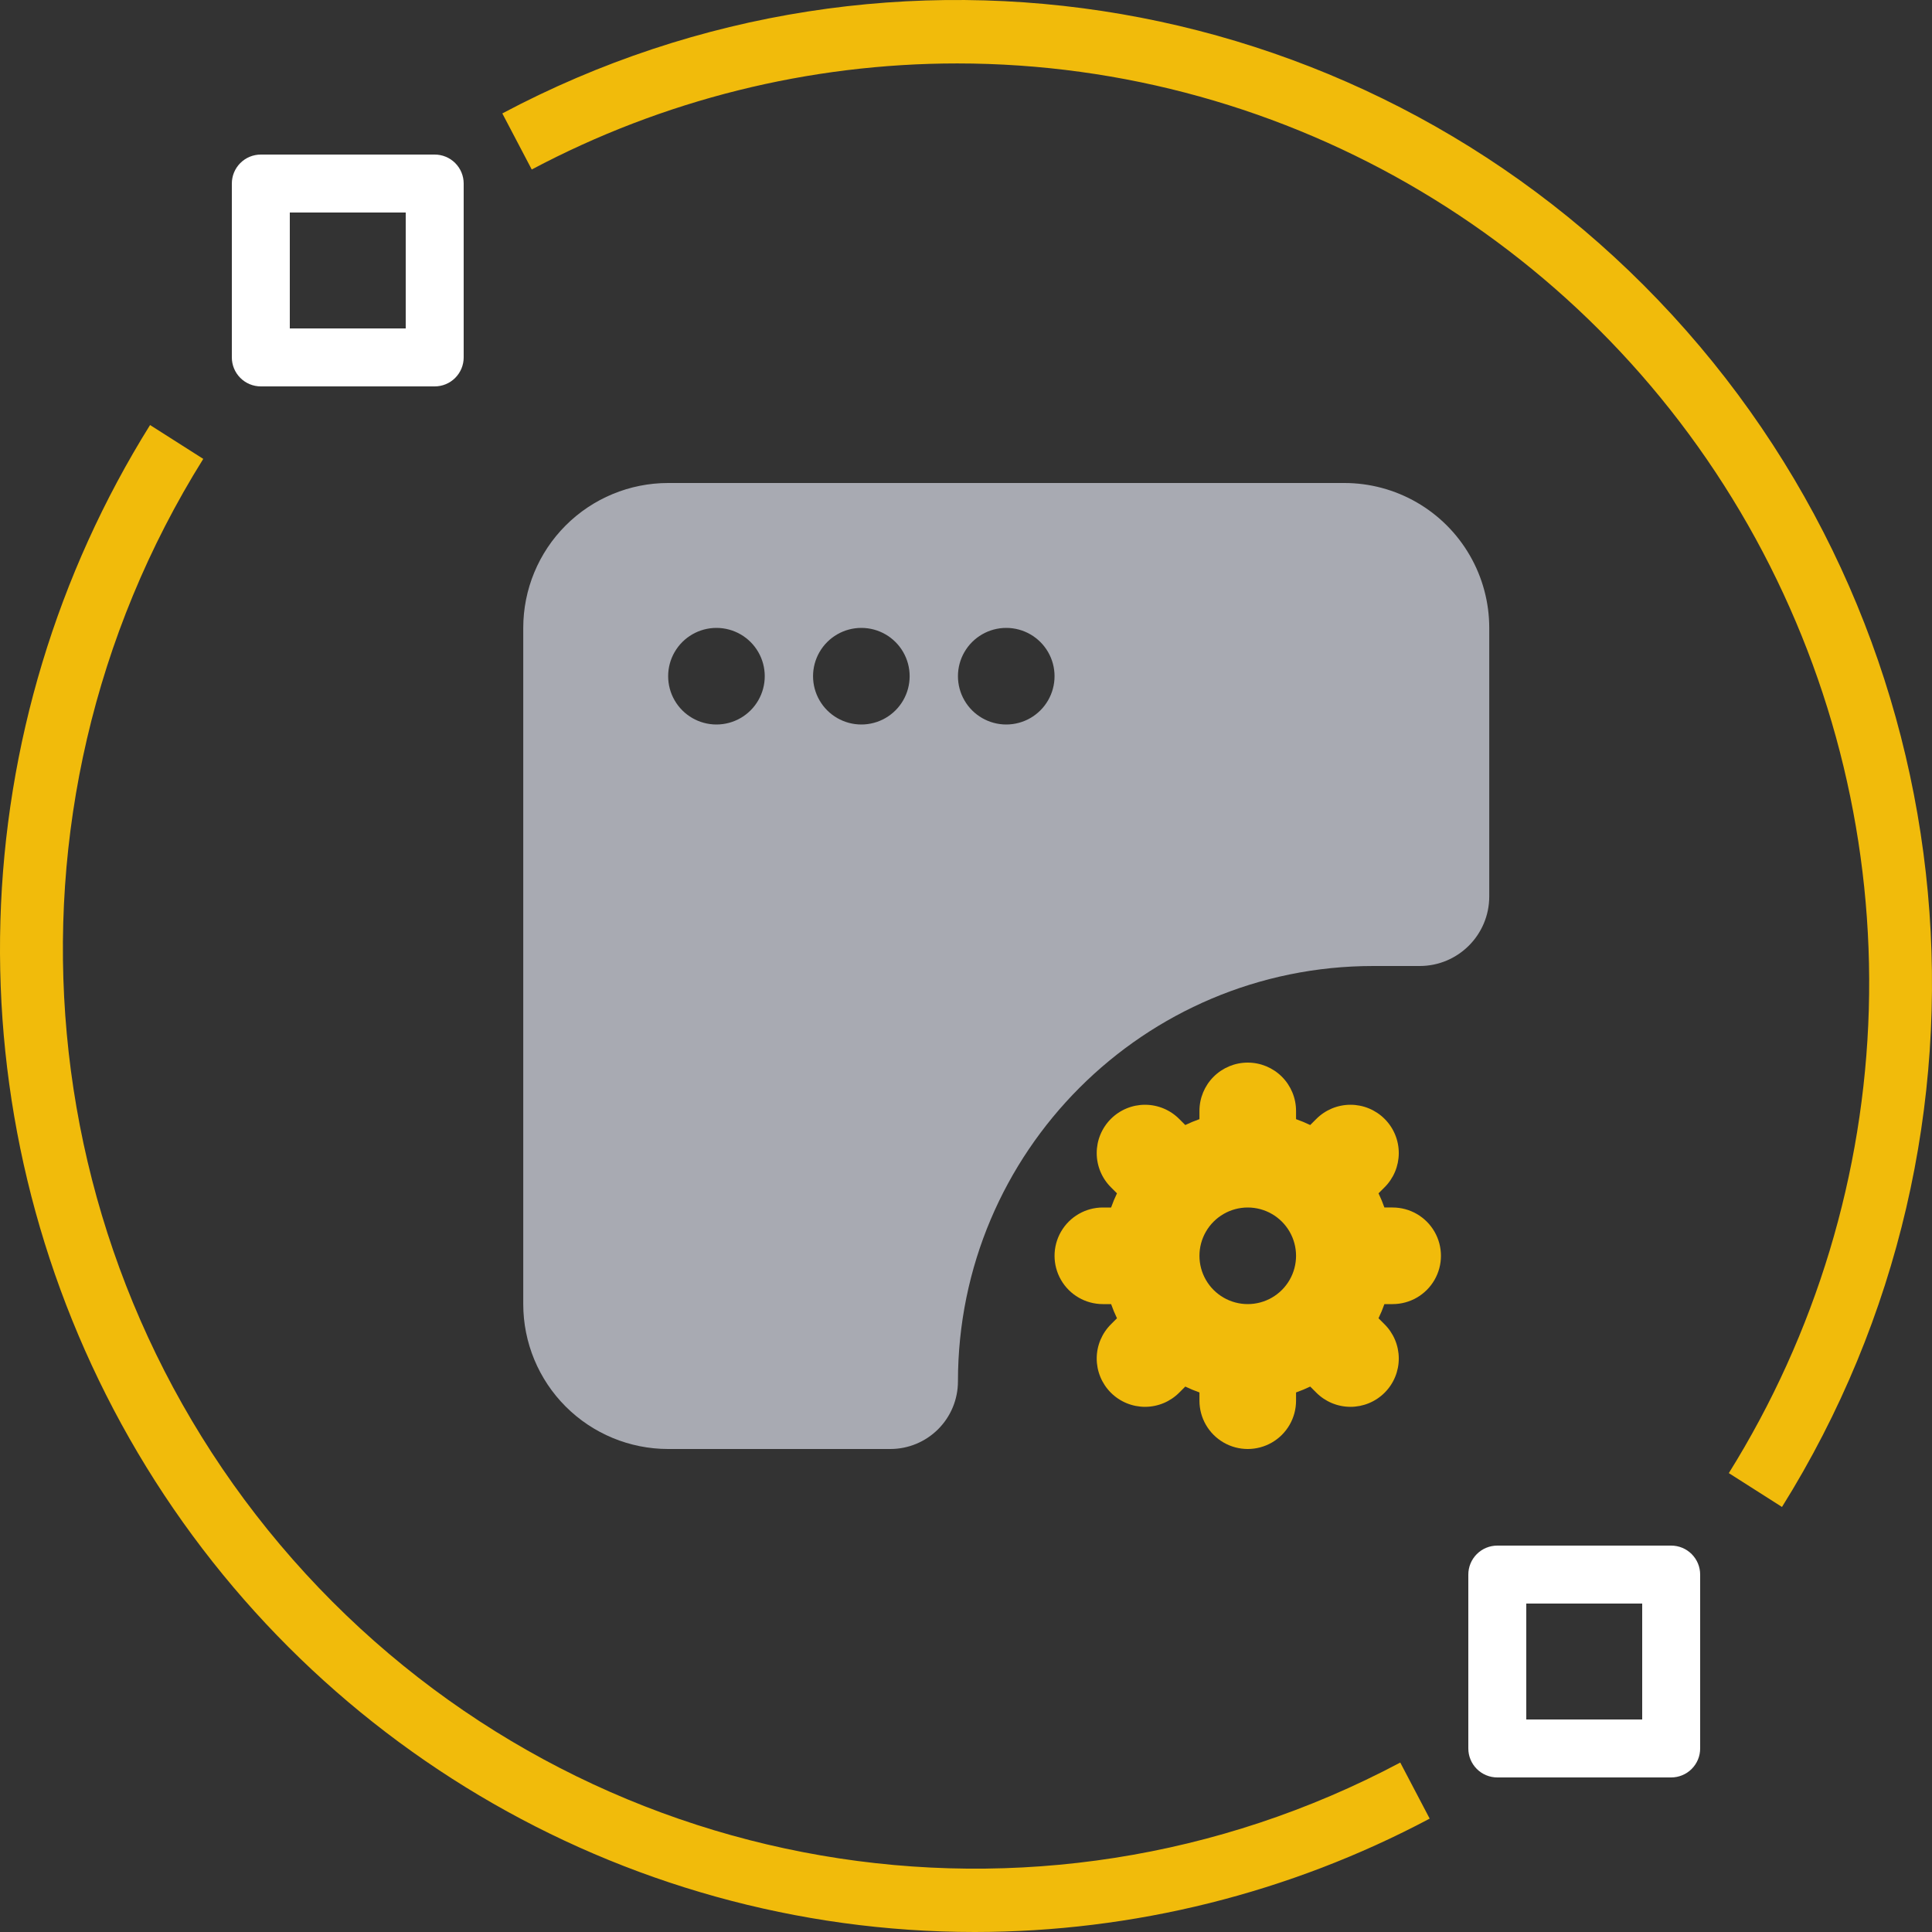 <svg width="48" height="48" viewBox="0 0 48 48" xmlns="http://www.w3.org/2000/svg">
    <rect x="0" y="0" width="48" height="48" fill="#333333" stroke="none"/>
    <defs>
        <clipPath id="84abix3ala">
            <path d="M1920 0v4819H0V0h1920z"/>
        </clipPath>
        <clipPath id="dddp3e9ufb">
            <path d="M3.728 0 5.05.841C-.417 9.591.627 20.951 7.594 28.54c6.968 7.588 18.122 9.512 27.195 4.69l.731 1.393a24.116 24.116 0 0 1-11.302 2.817c-8.82-.002-16.943-4.837-21.204-12.624A24.595 24.595 0 0 1 3.728 0z"/>
        </clipPath>
        <clipPath id="s7bvvfct4c">
            <path d="M0 2.818C9.7-2.336 21.623-.28 29.071 7.832c7.449 8.111 8.565 20.255 2.722 29.608l-1.321-.841a23.006 23.006 0 0 0 .667-23.215C27.152 6.101 19.554 1.578 11.303 1.576c-3.684 0-7.312.905-10.572 2.635z"/>
        </clipPath>
        <clipPath id="bl5h48ltwd">
            <path d="M5.04 0a.72.72 0 0 1 .72.72v4.32a.72.72 0 0 1-.72.72H.72A.72.72 0 0 1 0 5.04V.72A.72.72 0 0 1 .72 0zm-.72 1.44H1.44v2.88h2.88V1.44z"/>
        </clipPath>
        <clipPath id="ej5q3v61me">
            <path d="M5.04 0a.72.72 0 0 1 .72.72v4.32a.72.72 0 0 1-.72.72H.72A.72.72 0 0 1 0 5.04V.72A.72.72 0 0 1 .72 0zm-.72 1.44H1.44v2.88h2.88V1.44z"/>
        </clipPath>
        <clipPath id="nxi7p4c29f">
            <path d="M20.4 0A3.6 3.6 0 0 1 24 3.6v6.672c0 .954-.774 1.728-1.728 1.728H21.12c-5.7 0-10.32 4.62-10.32 10.32A1.68 1.68 0 0 1 9.12 24H3.6A3.6 3.6 0 0 1 0 20.4V3.6A3.6 3.6 0 0 1 3.6 0zM4.8 3.6a1.2 1.2 0 1 0 0 2.4 1.2 1.2 0 0 0 0-2.4zm3.6 0a1.2 1.2 0 1 0 0 2.4 1.2 1.2 0 0 0 0-2.4zm3.6 0A1.2 1.2 0 1 0 12 6a1.2 1.2 0 0 0 0-2.4z"/>
        </clipPath>
        <clipPath id="6dfljle3jg">
            <path d="M4.8 0A1.2 1.2 0 0 1 6 1.2v.205c.12.042.238.091.352.146l.145-.145a1.2 1.2 0 1 1 1.697 1.697l-.145.145c.055.114.104.232.146.352H8.4a1.2 1.2 0 1 1 0 2.4h-.205c-.042.12-.091.238-.146.352l.145.145a1.2 1.2 0 1 1-1.697 1.697l-.145-.145A3.555 3.555 0 0 1 6 8.195V8.4a1.2 1.2 0 1 1-2.4 0v-.205a3.555 3.555 0 0 1-.352-.146l-.145.145a1.2 1.2 0 1 1-1.697-1.697l.145-.145A3.555 3.555 0 0 1 1.405 6H1.2a1.2 1.2 0 1 1 0-2.4h.205c.042-.12.091-.238.146-.352l-.145-.145a1.2 1.2 0 1 1 1.697-1.697l.145.145c.114-.055.232-.104.352-.146V1.2A1.2 1.2 0 0 1 4.8 0zm0 3.6a1.2 1.2 0 1 0 0 2.4 1.2 1.2 0 0 0 0-2.4z"/>
        </clipPath>
    </defs>
    <g clip-path="url(#84abix3ala)" transform="translate(-798 -243)">
        <g clip-path="url(#dddp3e9ufb)" transform="translate(798 253.56)">
            <path fill="#F1BB0B" d="M0 0h35.52v37.44H0V0z"/>
        </g>
        <g clip-path="url(#s7bvvfct4c)" transform="translate(810.48 243)">
            <path fill="#F1BB0B" d="M0 0h35.52v37.44H0V0z"/>
        </g>
        <g clip-path="url(#bl5h48ltwd)" transform="translate(834.48 281.4)">
            <path fill="#FFF" d="M0 0h5.76v5.76H0V0z"/>
        </g>
        <g clip-path="url(#ej5q3v61me)" transform="translate(803.76 246.84)">
            <path fill="#FFF" d="M0 0h5.76v5.76H0V0z"/>
        </g>
        <g clip-path="url(#nxi7p4c29f)" transform="translate(811 255)">
            <path fill="#A8AAB2" d="M0 0h24v24H0V0z"/>
        </g>
        <g clip-path="url(#6dfljle3jg)" transform="translate(824.2 269.4)">
            <path fill="#F1BB0B" d="M0 0h9.6v9.6H0V0z"/>
        </g>
    </g>
</svg>
